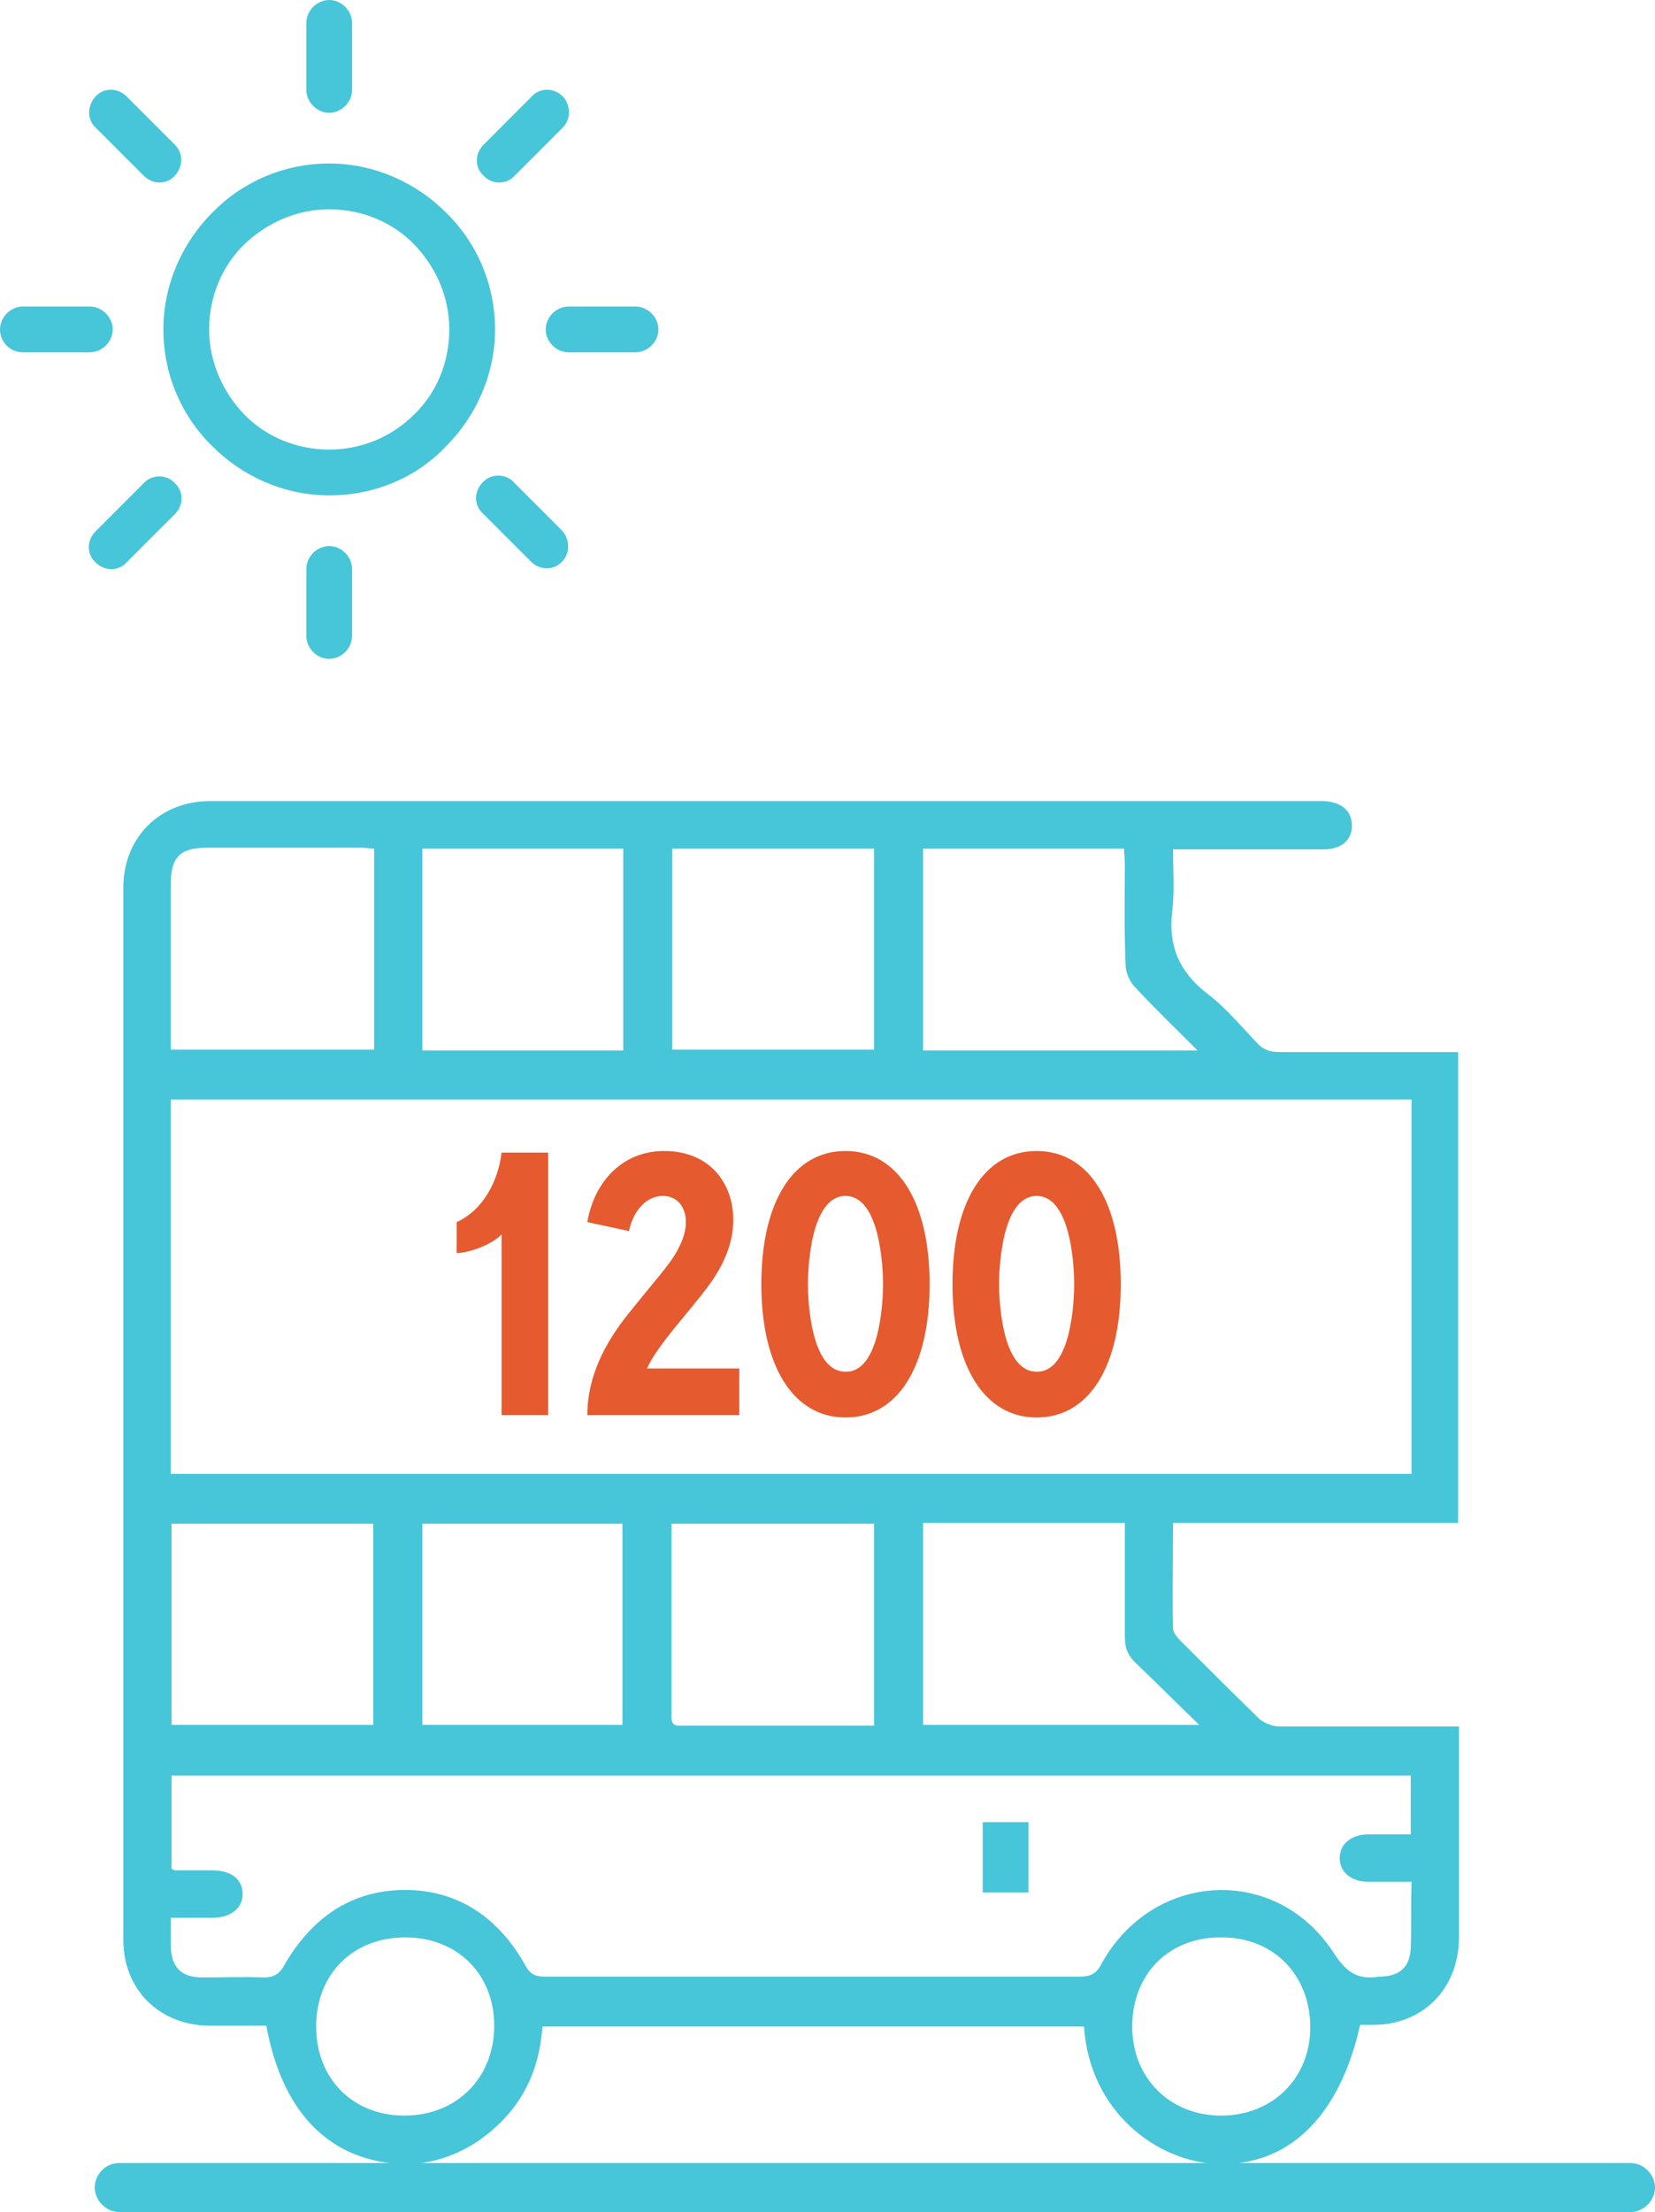 <?xml version="1.0" encoding="utf-8"?>
<!-- Generator: Adobe Illustrator 21.1.0, SVG Export Plug-In . SVG Version: 6.00 Build 0)  -->
<svg version="1.1" id="Layer_2" xmlns="http://www.w3.org/2000/svg" xmlns:xlink="http://www.w3.org/1999/xlink" x="0px" y="0px"
	 viewBox="0 0 202.6 270.6" style="enable-background:new 0 0 202.6 270.6;" xml:space="preserve">
<style type="text/css">
	.st0{fill-rule:evenodd;clip-rule:evenodd;fill:#47C5D9;}
	.st1{fill:#E55A2F;}
	.st2{fill:#47C5D9;}
</style>
<g>
	<path class="st0" d="M11.6,267.6L11.6,267.6c0-1.6,1.3-3,3-3h185c1.6,0,3,1.4,3,3l0,0c0,1.6-1.4,3-3,3h-185
		C13,270.6,11.6,269.2,11.6,267.6z"/>
	<g id="N30SOg_1_">
		<g>
			<path class="st0" d="M178.6,211.2h-2c-6.7,0-13.4,0-20,0c-0.8,0-1.8-0.4-2.4-0.9c-3.3-3.2-6.5-6.4-9.7-9.6
				c-0.4-0.4-0.8-0.9-0.9-1.4c-0.1-4.3,0-8.5,0-13h34.9v-57.6c-7.4,0-14.6,0-21.9,0c-1.2,0-2-0.3-2.8-1.2c-2-2.1-3.9-4.4-6.2-6.1
				c-3.3-2.6-4.6-5.8-4.1-9.9c0.3-2.5,0.1-5,0.1-7.6h2.1c5.4,0,10.8,0,16.3,0c2.2,0,3.5-1.1,3.5-2.9c0-1.8-1.3-2.9-3.4-3
				c-0.4,0-0.8,0-1.2,0c-10.7,0-21.4,0-32.2,0c-34.3,0-68.7,0-103,0c-6.1,0-10.6,4.4-10.6,10.6c0,32.9,0,95.8,0,128.7
				c0,6.1,4.4,10.4,10.4,10.5c2.4,0,4.8,0,7.1,0c1.9,10.4,7.5,16.3,16.1,16.9c3.5,0.2,6.8-0.8,9.7-2.7c5-3.4,7.6-8.1,8-14.1h66.3
				c0.7,10.5,9,16.5,16.2,16.8c8.7,0.4,15.1-5.7,17.6-17c0.5,0,1.1,0,1.6,0c6.1,0,10.4-4.4,10.5-10.5c0-8,0-16,0-24
				C178.6,212.6,178.6,212,178.6,211.2z M146.8,211H113v-24.7h24.7v2.5c0,3.8,0,7.6,0,11.5c0,1.2,0.3,2.1,1.2,3
				C141.4,205.7,143.9,208.2,146.8,211z M113,103.8h24.6c0,0.6,0.1,1.2,0.1,1.8c0,4.2-0.1,8.3,0.1,12.5c0,0.9,0.5,1.9,1,2.5
				c2.4,2.6,5,5.1,7.8,7.9H113V103.8z M82.3,103.8H107v24.6H82.3V103.8z M172.8,134.5v45.8H20.9v-45.8H172.8z M82.2,186.4h24.8v24.7
				h-6.8c-5.5,0-10.9,0-16.4,0c-0.7,0-1.6,0.2-1.6-1C82.2,202.3,82.2,194.4,82.2,186.4z M76.2,186.4V211H51.7v-24.6H76.2z
				 M45.7,186.4V211H21v-24.6H45.7z M51.7,103.8h24.6v24.7H51.7V103.8z M20.9,126.8c0-6.2,0-12.4,0-18.6c0-3.3,1.1-4.5,4.4-4.5
				c6.3,0,12.6,0,19,0c0.4,0,0.9,0.1,1.5,0.1v24.6H20.9V126.8z M49.5,258.8c-6.3,0-10.8-4.5-10.8-10.9c0-6.4,4.5-10.9,10.9-10.9
				c6.4,0,10.9,4.5,10.9,10.8C60.5,254.2,55.9,258.8,49.5,258.8z M149.5,258.8c-6.3,0-10.9-4.6-10.9-10.9c0-6.5,4.6-11,11-10.9
				c6.3,0,10.8,4.6,10.8,11C160.4,254.2,155.8,258.8,149.5,258.8z M172.7,238.3c-0.1,2.3-1.3,3.4-3.6,3.5c-0.1,0-0.2,0-0.3,0
				c-2.4,0.4-3.9-0.4-5.4-2.7c-7-11.1-22.3-10.3-28.6,1.2c-0.6,1.2-1.4,1.5-2.6,1.5c-21.8,0-43.7,0-65.5,0c-1.2,0-1.8-0.3-2.4-1.4
				c-3.2-5.7-8.1-9.2-14.7-9.2c-6.7,0-11.5,3.5-14.8,9.2c-0.6,1.1-1.3,1.5-2.5,1.5c-2.5-0.1-5,0-7.5,0c-2.6,0-3.8-1.2-3.9-3.8
				c0-1.1,0-2.2,0-3.5c1.8,0,3.4,0,5.1,0c2.3,0,3.7-1.2,3.7-2.9c0-1.8-1.4-2.9-3.7-2.9c-1.5,0-3.1,0-4.6,0c-0.1,0-0.2-0.1-0.4-0.2
				v-11.4h151.7v7.2c-1.8,0-3.5,0-5.2,0c-2.1,0-3.5,1.2-3.5,2.9c0,1.7,1.4,2.9,3.5,2.9c1.7,0,3.4,0,5.3,0
				C172.7,233,172.8,235.6,172.7,238.3z"/>
			<rect x="120.3" y="222.9" class="st0" width="5.6" height="8.6"/>
		</g>
	</g>
	<g>
		<path class="st1" d="M67.1,141v32.1h-5.7V151c-1,1.1-3.6,2.2-5.5,2.3v-3.8c3.3-1.5,5.1-5.1,5.5-8.5H67.1z"/>
		<path class="st1" d="M90.4,173.1H71.9c0-6.2,3.8-10.9,5.6-13.1c3.6-4.5,4.8-5.6,5.8-7.8c1.5-3.2,0.3-5.8-2-5.9
			c-2.1-0.1-3.8,1.8-4.3,4.3l-5.1-1.1c0.8-4.8,4.2-8.7,9.4-8.7c7.4,0,10,6.9,7.6,12.7c-1.2,3-3.2,5.1-6.2,8.8
			c-1.7,2.1-2.8,3.6-3.5,5.1h11.3V173.1z"/>
		<path class="st1" d="M113.8,157.1c0,10.1-3.9,16.3-10.3,16.3c-6.4,0-10.3-6.3-10.3-16.3c0-10.1,3.9-16.3,10.3-16.3
			C109.9,140.8,113.8,147,113.8,157.1z M108.1,157.1c0-1.8-0.3-10.8-4.6-10.8c-4.3,0-4.6,9-4.6,10.8s0.3,10.7,4.6,10.7
			C107.8,167.9,108.1,158.9,108.1,157.1z"/>
		<path class="st1" d="M137.2,157.1c0,10.1-3.9,16.3-10.3,16.3c-6.4,0-10.3-6.3-10.3-16.3c0-10.1,3.9-16.3,10.3-16.3
			C133.3,140.8,137.2,147,137.2,157.1z M131.5,157.1c0-1.8-0.3-10.8-4.6-10.8c-4.3,0-4.6,9-4.6,10.8s0.3,10.7,4.6,10.7
			C131.2,167.9,131.5,158.9,131.5,157.1z"/>
	</g>
	<g>
		<g>
			<g>
				<path class="st2" d="M54.6,26c-3.6-3.6-8.7-6-14.3-6S29.6,22.3,26,26c-3.6,3.6-6,8.7-6,14.3s2.3,10.7,6,14.3
					c3.6,3.6,8.7,6,14.3,6s10.7-2.2,14.3-6c3.6-3.6,6-8.7,6-14.3S58.3,29.6,54.6,26z M50.7,50.7c-2.7,2.7-6.4,4.3-10.4,4.3
					s-7.8-1.6-10.4-4.3s-4.3-6.4-4.3-10.4s1.6-7.8,4.3-10.4s6.4-4.3,10.4-4.3s7.8,1.6,10.4,4.3S55,36.2,55,40.3S53.4,48.1,50.7,50.7
					z"/>
			</g>
		</g>
		<g>
			<g>
				<path class="st2" d="M77.8,37.5h-8.2c-1.5,0-2.8,1.3-2.8,2.8c0,1.5,1.3,2.8,2.8,2.8h8.2c1.5,0,2.8-1.3,2.8-2.8
					S79.3,37.5,77.8,37.5z"/>
			</g>
		</g>
		<g>
			<g>
				<path class="st2" d="M40.3,66.8c-1.5,0-2.8,1.3-2.8,2.8v8.2c0,1.5,1.3,2.8,2.8,2.8c1.5,0,2.8-1.3,2.8-2.8v-8.2
					C43.1,68.1,41.8,66.8,40.3,66.8z"/>
			</g>
		</g>
		<g>
			<g>
				<path class="st2" d="M68.8,64.9l-5.9-5.9c-1-1.1-2.8-1.1-3.8,0c-1.1,1.1-1.1,2.8,0,3.8l5.9,5.9c1.1,1.1,2.8,1.1,3.8,0
					C69.8,67.7,69.8,66,68.8,64.9z"/>
			</g>
		</g>
		<g>
			<g>
				<path class="st2" d="M40.3,0c-1.5,0-2.8,1.3-2.8,2.8V11c0,1.5,1.3,2.8,2.8,2.8c1.5,0,2.8-1.3,2.8-2.8V2.8
					C43.1,1.3,41.8,0,40.3,0z"/>
			</g>
		</g>
		<g>
			<g>
				<path class="st2" d="M68.9,11.8c-1.1-1.1-2.8-1.1-3.8,0l-5.9,5.9c-1.1,1.1-1.1,2.8,0,3.8c1,1.1,2.8,1.1,3.8,0l5.9-5.9
					C69.9,14.6,69.9,12.9,68.9,11.8z"/>
			</g>
		</g>
		<g>
			<g>
				<path class="st2" d="M11,37.5H2.8c-1.5,0-2.8,1.3-2.8,2.8s1.2,2.8,2.8,2.8H11c1.5,0,2.8-1.3,2.8-2.8S12.5,37.5,11,37.5z"/>
			</g>
		</g>
		<g>
			<g>
				<path class="st2" d="M21.4,59.1c-1-1.1-2.8-1.1-3.8,0l-5.9,5.9c-1.1,1.1-1.1,2.8,0,3.8c1.1,1.1,2.8,1.1,3.8,0l5.9-5.9
					C22.5,61.8,22.5,60.1,21.4,59.1z"/>
			</g>
		</g>
		<g>
			<g>
				<path class="st2" d="M21.4,17.7l-5.9-5.9c-1.1-1.1-2.8-1.1-3.8,0s-1.1,2.8,0,3.8l5.9,5.9c1.1,1.1,2.8,1.1,3.8,0
					S22.5,18.8,21.4,17.7z"/>
			</g>
		</g>
	</g>
</g>
</svg>
